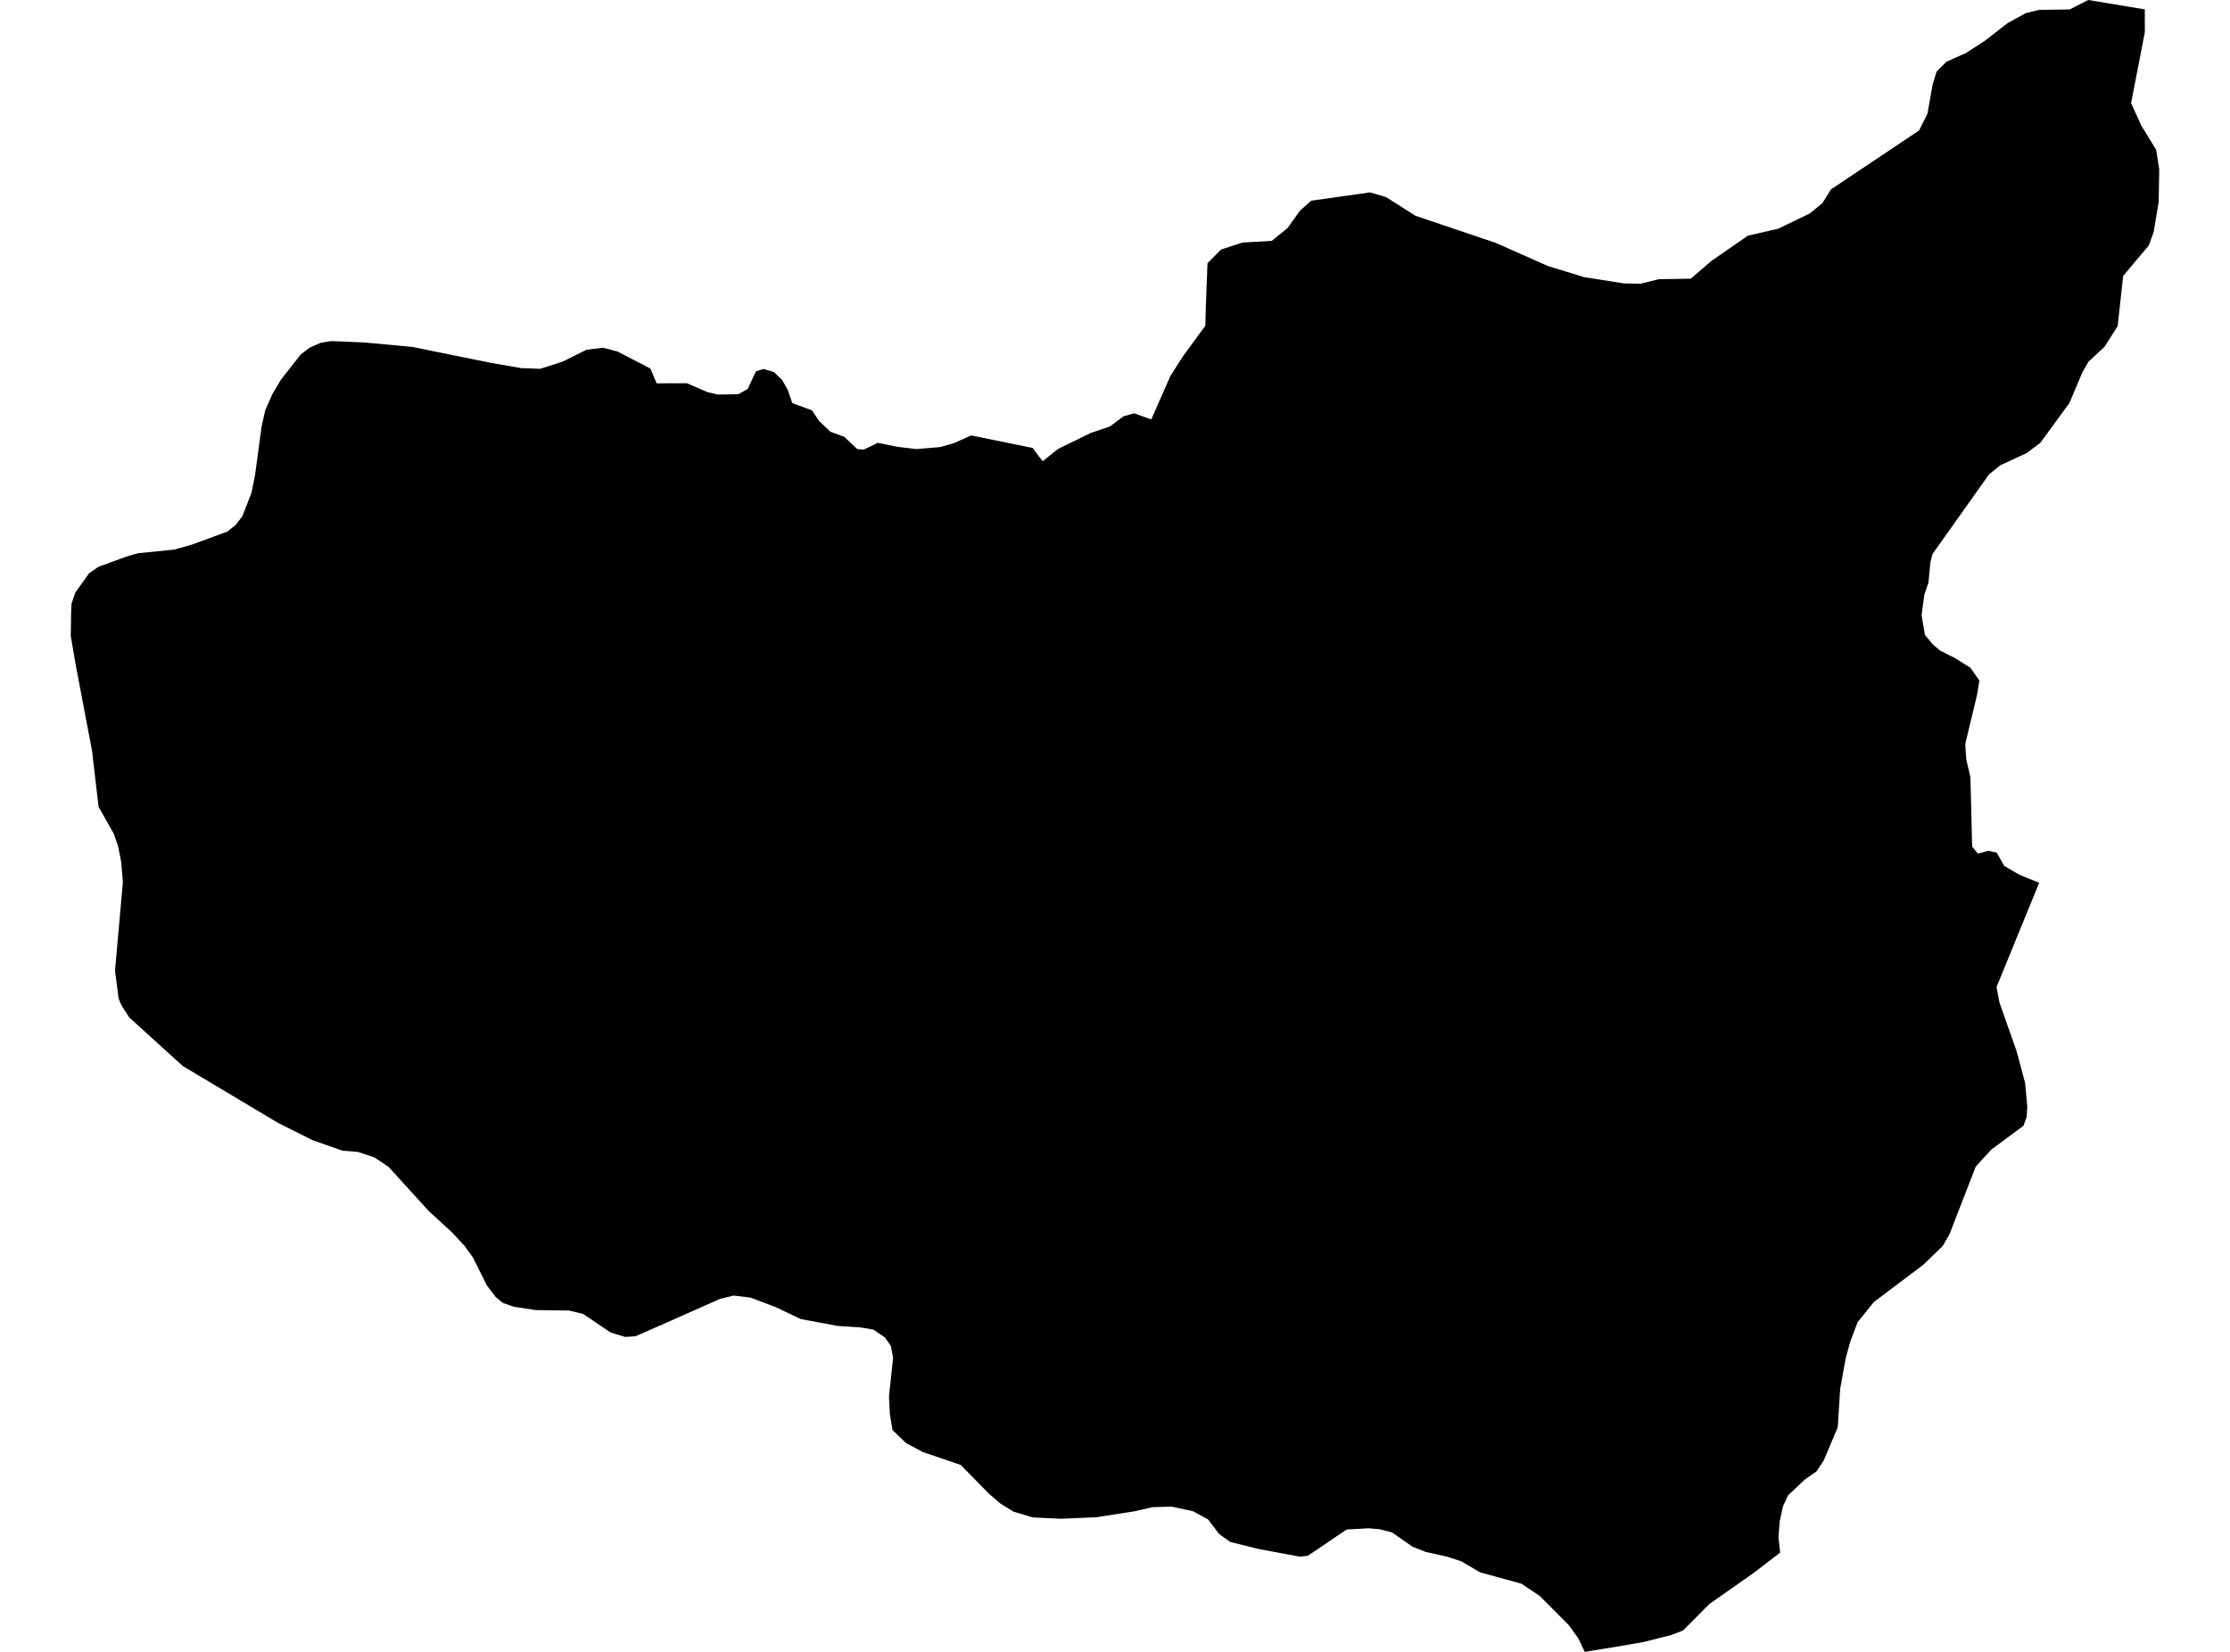 <?xml version='1.0'?>
<svg  baseProfile = 'tiny' width = '540' height = '400' stroke-linecap = 'round' stroke-linejoin = 'round' version='1.1' xmlns='http://www.w3.org/2000/svg'>
<path id='3710301001' title='3710301001'  d='M 519.367 2.271 519.379 7.786 516.051 24.96 518.492 30.353 522.124 36.28 522.865 41.017 522.731 48.887 521.517 56.175 520.339 59.43 514.132 66.814 512.796 78.96 509.589 84.013 505.764 87.547 504.257 90.147 501.112 97.592 494.055 107.248 490.776 109.702 484.338 112.689 481.654 114.864 467.953 134.163 467.455 136.119 466.982 141.086 465.998 143.929 465.318 148.957 466.119 153.73 468.014 156.026 469.739 157.508 473.407 159.354 477.136 161.698 479.31 164.795 478.751 168.232 475.885 180.172 476.14 183.901 477.136 188.164 477.561 205.01 478.933 206.698 481.508 206.018 483.512 206.468 485.334 209.686 488.905 211.775 493.788 213.779 483.464 239.006 484.192 242.82 488.346 254.602 490.387 262.254 490.909 267.865 490.776 270.464 490.12 272.225 490.022 272.578 482.201 278.371 478.447 282.464 472.059 298.898 470.407 301.752 465.706 306.282 453.803 315.246 449.82 320.165 448.119 324.659 446.965 328.777 445.605 336.319 445.01 345.635 441.621 353.651 439.872 356.299 437.03 358.279 433.01 362.068 431.771 364.704 430.957 368.409 430.653 372.198 431.066 375.963 424.702 380.846 413.929 388.413 407.552 394.826 404.637 395.931 398.078 397.595 392.102 398.64 383.746 400 382.228 396.781 379.847 393.478 372.827 386.433 368.418 383.494 358.373 380.725 353.916 378.101 350.527 376.971 345.207 375.793 342.013 374.518 337.082 371.081 334.057 370.303 331.41 370.073 326.077 370.376 316.701 376.729 314.77 376.947 305.004 375.137 297.936 373.401 295.239 371.481 292.543 367.935 288.923 365.955 283.701 364.826 279.122 364.959 274.676 365.967 265.36 367.413 256.87 367.765 250.105 367.449 245.429 366.052 242.222 364.06 239.453 361.68 232.639 354.732 223.396 351.587 219.364 349.412 216.121 346.291 215.489 342.429 215.271 338.141 216.267 328.813 215.72 325.922 214.287 323.87 211.481 321.963 208.42 321.441 202.967 321.088 193.906 319.412 187.87 316.534 181.748 314.214 177.667 313.716 174.339 314.529 161.027 320.445 153.898 323.566 151.359 323.736 147.861 322.667 141.217 318.173 137.792 317.347 129.703 317.238 124.383 316.424 121.808 315.525 120.047 314.092 117.922 311.299 114.521 304.509 112.504 301.703 109.504 298.473 103.699 293.128 94.128 282.586 90.703 280.29 86.646 278.93 82.929 278.638 75.678 276.088 67.31 271.897 44.257 258.136 31.285 246.367 29.475 243.513 28.989 242.456 28.71 241.739 27.848 235.023 29.755 213.622 29.354 208.727 28.577 204.816 27.52 201.828 23.864 195.354 22.297 181.86 18.253 160.581 17.135 153.973 17.159 152.637 17.22 148.289 17.317 146.2 17.317 146.188 18.253 143.455 21.58 138.815 23.815 137.26 30.666 134.758 33.386 133.969 42.216 133.082 46.613 131.831 55.067 128.71 57.059 127.119 58.674 125.03 60.897 119.345 61.747 115.131 63.326 103.386 64.225 99.365 65.937 95.479 67.978 92.005 72.836 85.823 75.022 84.171 77.634 83.017 80.269 82.592 88.116 82.92 99.812 84.001 118.905 87.875 126.229 89.139 130.808 89.309 136.262 87.56 142.031 84.681 146.039 84.207 149.525 85.118 157.481 89.236 159.011 92.819 166.347 92.807 171.339 94.956 173.805 95.539 177.266 95.491 178.797 95.442 181.044 94.203 183.06 89.904 184.87 89.345 187.384 90.086 189.376 91.969 190.772 94.434 191.781 97.41 191.89 97.616 196.615 99.365 198.376 101.977 201.096 104.552 204.449 105.778 207.582 108.754 209.161 108.863 211.724 107.661 212.526 107.224 217.396 108.208 221.939 108.742 227.672 108.256 230.052 107.576 231.012 107.297 235.178 105.438 250.081 108.475 251.611 110.576 252.51 111.669 254.356 110.187 256.239 108.693 264.121 104.843 268.761 103.276 272.053 100.823 274.628 100.082 278.478 101.454 278.842 101.539 278.927 101.236 283.421 91.033 286.336 86.454 290.259 81.074 291.875 78.887 291.996 74.223 292.397 63.742 295.47 60.632 295.664 60.426 300.863 58.737 307.968 58.324 311.806 55.203 314.782 51.025 317.515 48.596 331.762 46.592 335.612 47.709 342.766 52.252 362.248 58.835 374.782 64.397 383.564 67.106 393.232 68.624 397.204 68.709 401.71 67.604 409.435 67.482 414.402 63.195 423.244 57.073 430.629 55.373 438.257 51.681 441.293 49.191 443.382 45.851 446.735 43.616 464.71 31.591 466.739 27.547 468.002 20.405 468.937 17.369 471.318 14.952 475.994 12.875 480.634 9.875 486.172 5.575 490.533 3.194 493.763 2.393 501.197 2.283 505.666 0 519.367 2.271 Z' />
</svg>